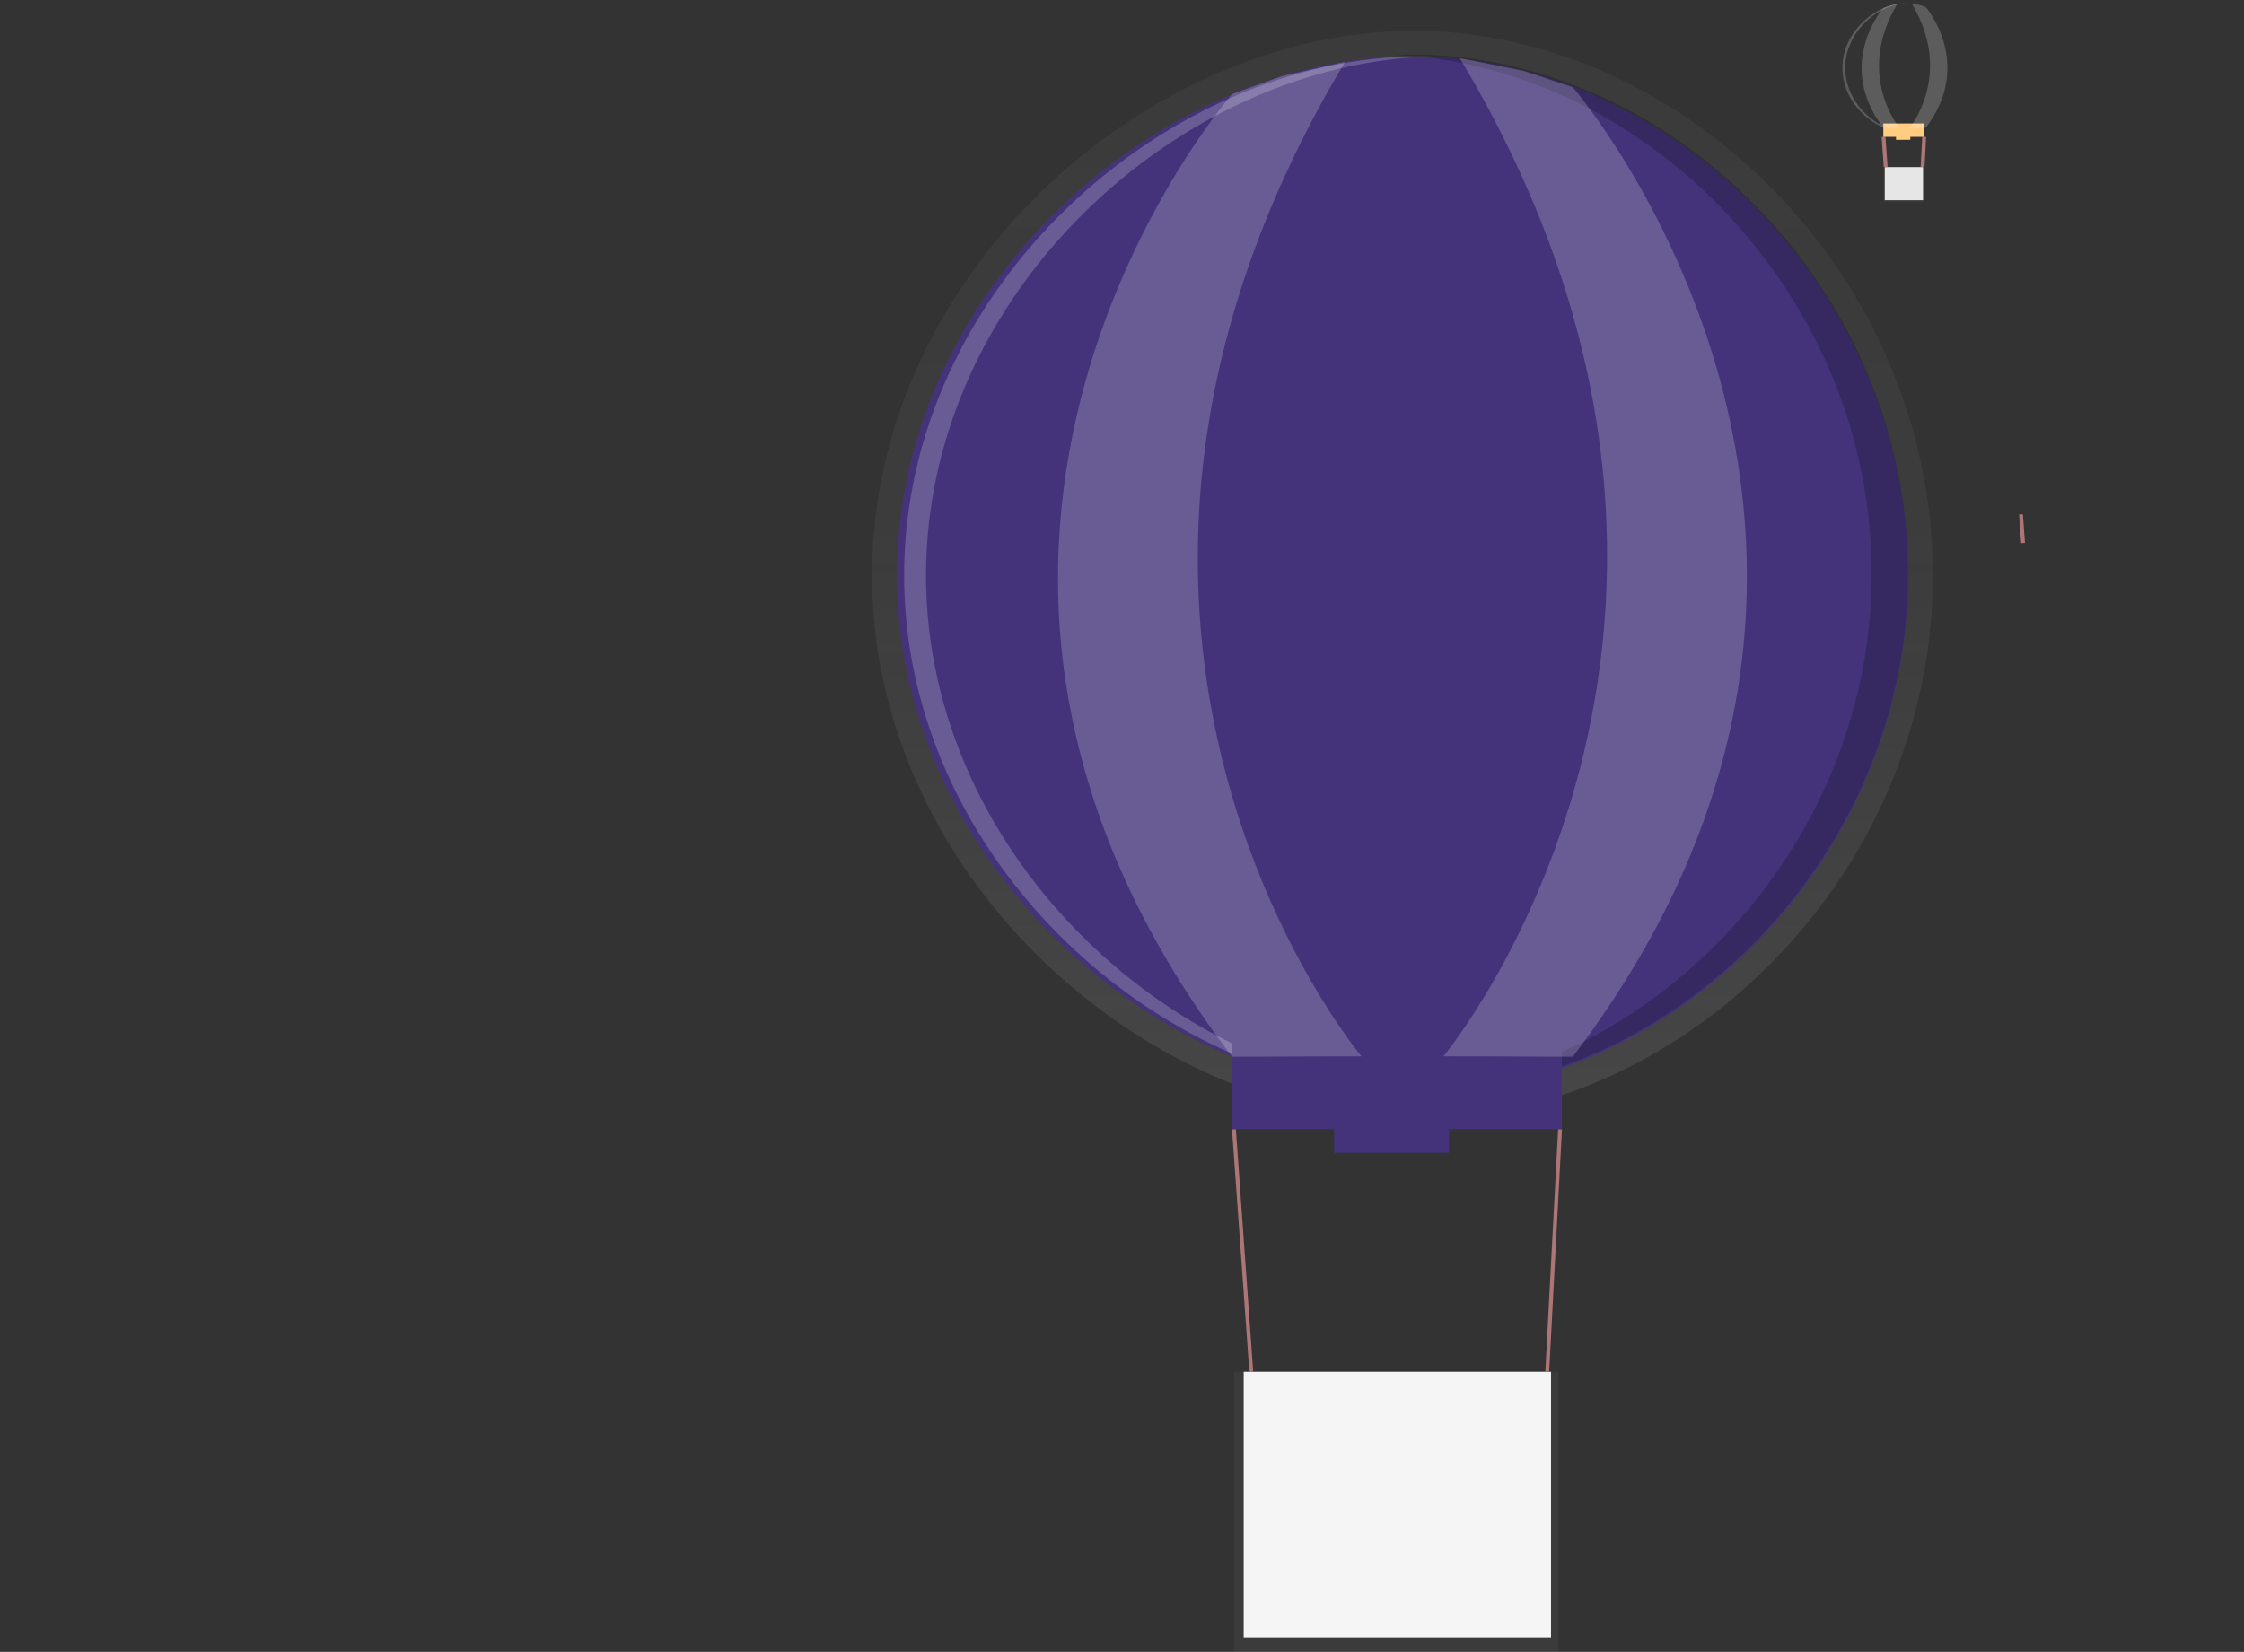 <svg width="1165.21" height="858" xmlns="http://www.w3.org/2000/svg" xmlns:xlink="http://www.w3.org/1999/xlink">
 <rect width="100%" height="100%" fill="#333333" stroke="none"/>
 <defs>
  <linearGradient y2="0" x2="0.5" y1="1" x1="0.5" id="f2f4f6e9-6b95-42bc-91e2-935d3f95e99d">
   <stop stop-opacity="0.25" stop-color="gray" offset="0"/>
   <stop stop-opacity="0.12" stop-color="gray" offset="0.54"/>
   <stop stop-opacity="0.1" stop-color="gray" offset="1"/>
  </linearGradient>
  <linearGradient xlink:href="#f2f4f6e9-6b95-42bc-91e2-935d3f95e99d" y2="712.51" x2="725" y1="858" x1="725" id="0828e378-0415-49ac-805e-ffac983dd77f"/>
  <linearGradient xlink:href="#f2f4f6e9-6b95-42bc-91e2-935d3f95e99d" y2="86.79" x2="988.54" y1="104.92" x1="988.54" id="cd7958c8-0c10-490b-9e34-7b85f0d28caa"/>
 </defs>
 <title>floating</title>
 <g>
  <title>Layer 1</title>
  <path id="svg_1" fill="url(#f2f4f6e9-6b95-42bc-91e2-935d3f95e99d)" d="m1003.66,298.87c0,156.23 -130.51,282.87 -269.47,282.87s-281.39,-126.64 -281.39,-282.87s142.43,-282.87 281.39,-282.87s269.47,126.65 269.47,282.87z"/>
  <path id="svg_2" fill="#44337a" d="m990.76,298.87c0,148.91 -124.4,269.63 -256.86,269.63s-268.2,-120.71 -268.2,-269.63s135.75,-269.63 268.21,-269.63s256.85,120.76 256.85,269.63z"/>
  <rect id="svg_18" fill="url(#0828e378-0415-49ac-805e-ffac983dd77f)" height="145.49" width="168.4" y="712.51" x="640.8"/>
  <rect id="svg_19" fill="#f5f5f5" height="137.92" width="159.59" y="712.51" x="645.79"/>
  <line id="svg_20" stroke-width="2" stroke-miterlimit="10" stroke="#ad7676" fill="none" y2="586.48" x2="810.07" y1="712.51" x1="803.41"/>
  <line id="svg_21" stroke-width="2" stroke-miterlimit="10" stroke="#ad7676" fill="none" y2="586.48" x2="640.72" y1="712.51" x1="649.73"/>
  <rect id="svg_34" fill="#44337a" height="20.81" width="59.6" y="577.96" x="692.76"/>
  <g id="svg_35" opacity="0.2">
   <path id="svg_36" d="m733.91,28.3c-3.16,0 -6.31,0.09 -9.47,0.23c128.86,5.56 247.41,124 247.41,269.4s-118.56,263.84 -247.41,269.4c3.16,0.14 6.32,0.23 9.47,0.23c132.45,0 256.86,-120.72 256.86,-269.63s-124.41,-269.63 -256.86,-269.63z"/>
  </g>
  <g id="svg_37" opacity="0.2">
   <path id="svg_38" fill="#fff" d="m480.83,298.87c0,-146.78 131.9,-266.17 262.53,-269.55c-1.89,0 -3.78,-0.08 -5.67,-0.08c-132.45,0 -268.21,120.76 -268.21,269.63s135.76,269.63 268.21,269.63c1.89,0 3.78,0 5.67,-0.08c-130.62,-3.42 -262.53,-122.76 -262.53,-269.55z"/>
  </g>
  <rect id="svg_39" fill="#44337a" height="55.82" width="171.24" y="530.66" x="639.78"/>
  <path id="svg_40" opacity="0.2" fill="#fff" d="m639.77,48.88s-203.4,232.49 0,500l67.17,-0.23s-185.43,-221 -8.51,-516.55l-33.11,7.55l-25.55,9.23z"/>
  <path id="svg_41" opacity="0.2" fill="#fff" d="m816.69,45.33s203.4,236 0,503.54l-67.17,-0.23s185.43,-222.88 8.51,-518.44l33.09,6.61l25.57,8.52z"/>
  <g id="svg_138" opacity="0.2">
   <path id="svg_139" fill="#fff" d="m437.56,77.74a0.83,0.83 0 0 0 0,0.27a0.38,0.38 0 0 0 0,0.1a0.56,0.56 0 0 0 0,-0.37z"/>
   <path id="svg_140" fill="#fff" d="m437.22,76.5a1.63,1.63 0 0 0 0,0.44a1.67,1.67 0 0 0 0,-0.44z"/>
   <path id="svg_141" fill="#fff" d="m439.79,77.15s0,-0.06 0,-0.1l0,0s0,0.05 0,0.1z"/>
  </g>
  <rect id="svg_170" fill="url(#cd7958c8-0c10-490b-9e34-7b85f0d28caa)" height="18.13" width="20.98" y="86.79" x="978.05"/>
  <rect id="svg_171" fill="#e6e6e6" height="17.19" width="19.89" y="86.79" x="978.67"/>
  <line id="svg_172" stroke-width="2" stroke-miterlimit="10" stroke="#ad7676" fill="none" y2="71.08" x2="999.14" y1="86.79" x1="998.31"/>
  <line id="svg_173" stroke-width="2" stroke-miterlimit="10" stroke="#ad7676" fill="none" y2="71.08" x2="978.04" y1="86.79" x1="979.16"/>
  <g id="svg_174" opacity="0.2">
   <path id="svg_175" fill="#fff" d="m983.37,88.27a1.16,1.16 0 0 0 0,0.38a0.54,0.54 0 0 0 0,0.13a0.78,0.78 0 0 0 0,-0.51z"/>
   <path id="svg_176" fill="#fff" d="m982.89,86.55a2.28,2.28 0 0 0 0,0.62a2.33,2.33 0 0 0 0,-0.62z"/>
   <path id="svg_177" fill="#fff" d="m986.49,87.45s0,-0.09 0,-0.13l0,-0.07c0,0.07 0,0.13 0,0.2z"/>
  </g>
  <rect id="svg_178" fill="#ffcc80" height="2.59" width="7.43" y="70.02" x="984.52"/>
  <g id="svg_181" opacity="0.2">
   <path id="svg_182" fill="#fff" d="m958.12,35.25c0,-18.29 16.44,-33.17 32.71,-33.59l-0.71,0c-16.5,0 -33.42,15 -33.42,33.6s16.92,33.6 33.42,33.6l0.71,0c-16.28,-0.45 -32.71,-15.32 -32.71,-33.61z"/>
  </g>
  <rect id="svg_183" fill="#ffcc80" height="6.96" width="21.34" y="64.13" x="977.92"/>
  <path id="svg_184" opacity="0.2" fill="#fff" d="m977.92,4.1s-25.34,29 0,62.3l8.37,0s-23.11,-27.57 -1.07,-64.4l-4.13,0.94l-3.17,1.16z"/>
  <path id="svg_185" opacity="0.2" fill="#fff" d="m999.96,3.65s25.34,29.41 0,62.74l-8.37,0s23.11,-27.77 1.06,-64.6l4.13,0.83l3.18,1.03z"/>
  <g id="svg_192" opacity="0.2">
   <path id="svg_193" fill="#fff" d="m1120.02,98.47a1.23,1.23 0 0 0 0,0.4a0.57,0.57 0 0 0 0,0.14a0.83,0.83 0 0 0 0,-0.54z"/>
   <path id="svg_194" fill="#fff" d="m1119.52,96.64a2.42,2.42 0 0 0 0,0.66a2.48,2.48 0 0 0 0,-0.66z"/>
   <path id="svg_195" fill="#fff" d="m1123.34,97.6s0,-0.1 0,-0.14l0,-0.07c0,0.07 0,0.14 0,0.21z"/>
  </g>
  <line id="svg_209" stroke-width="2" stroke-miterlimit="10" stroke="#ad7676" fill="none" y2="267.2" x2="1049.4" y1="282.05" x1="1050.49"/>
 </g>
</svg>